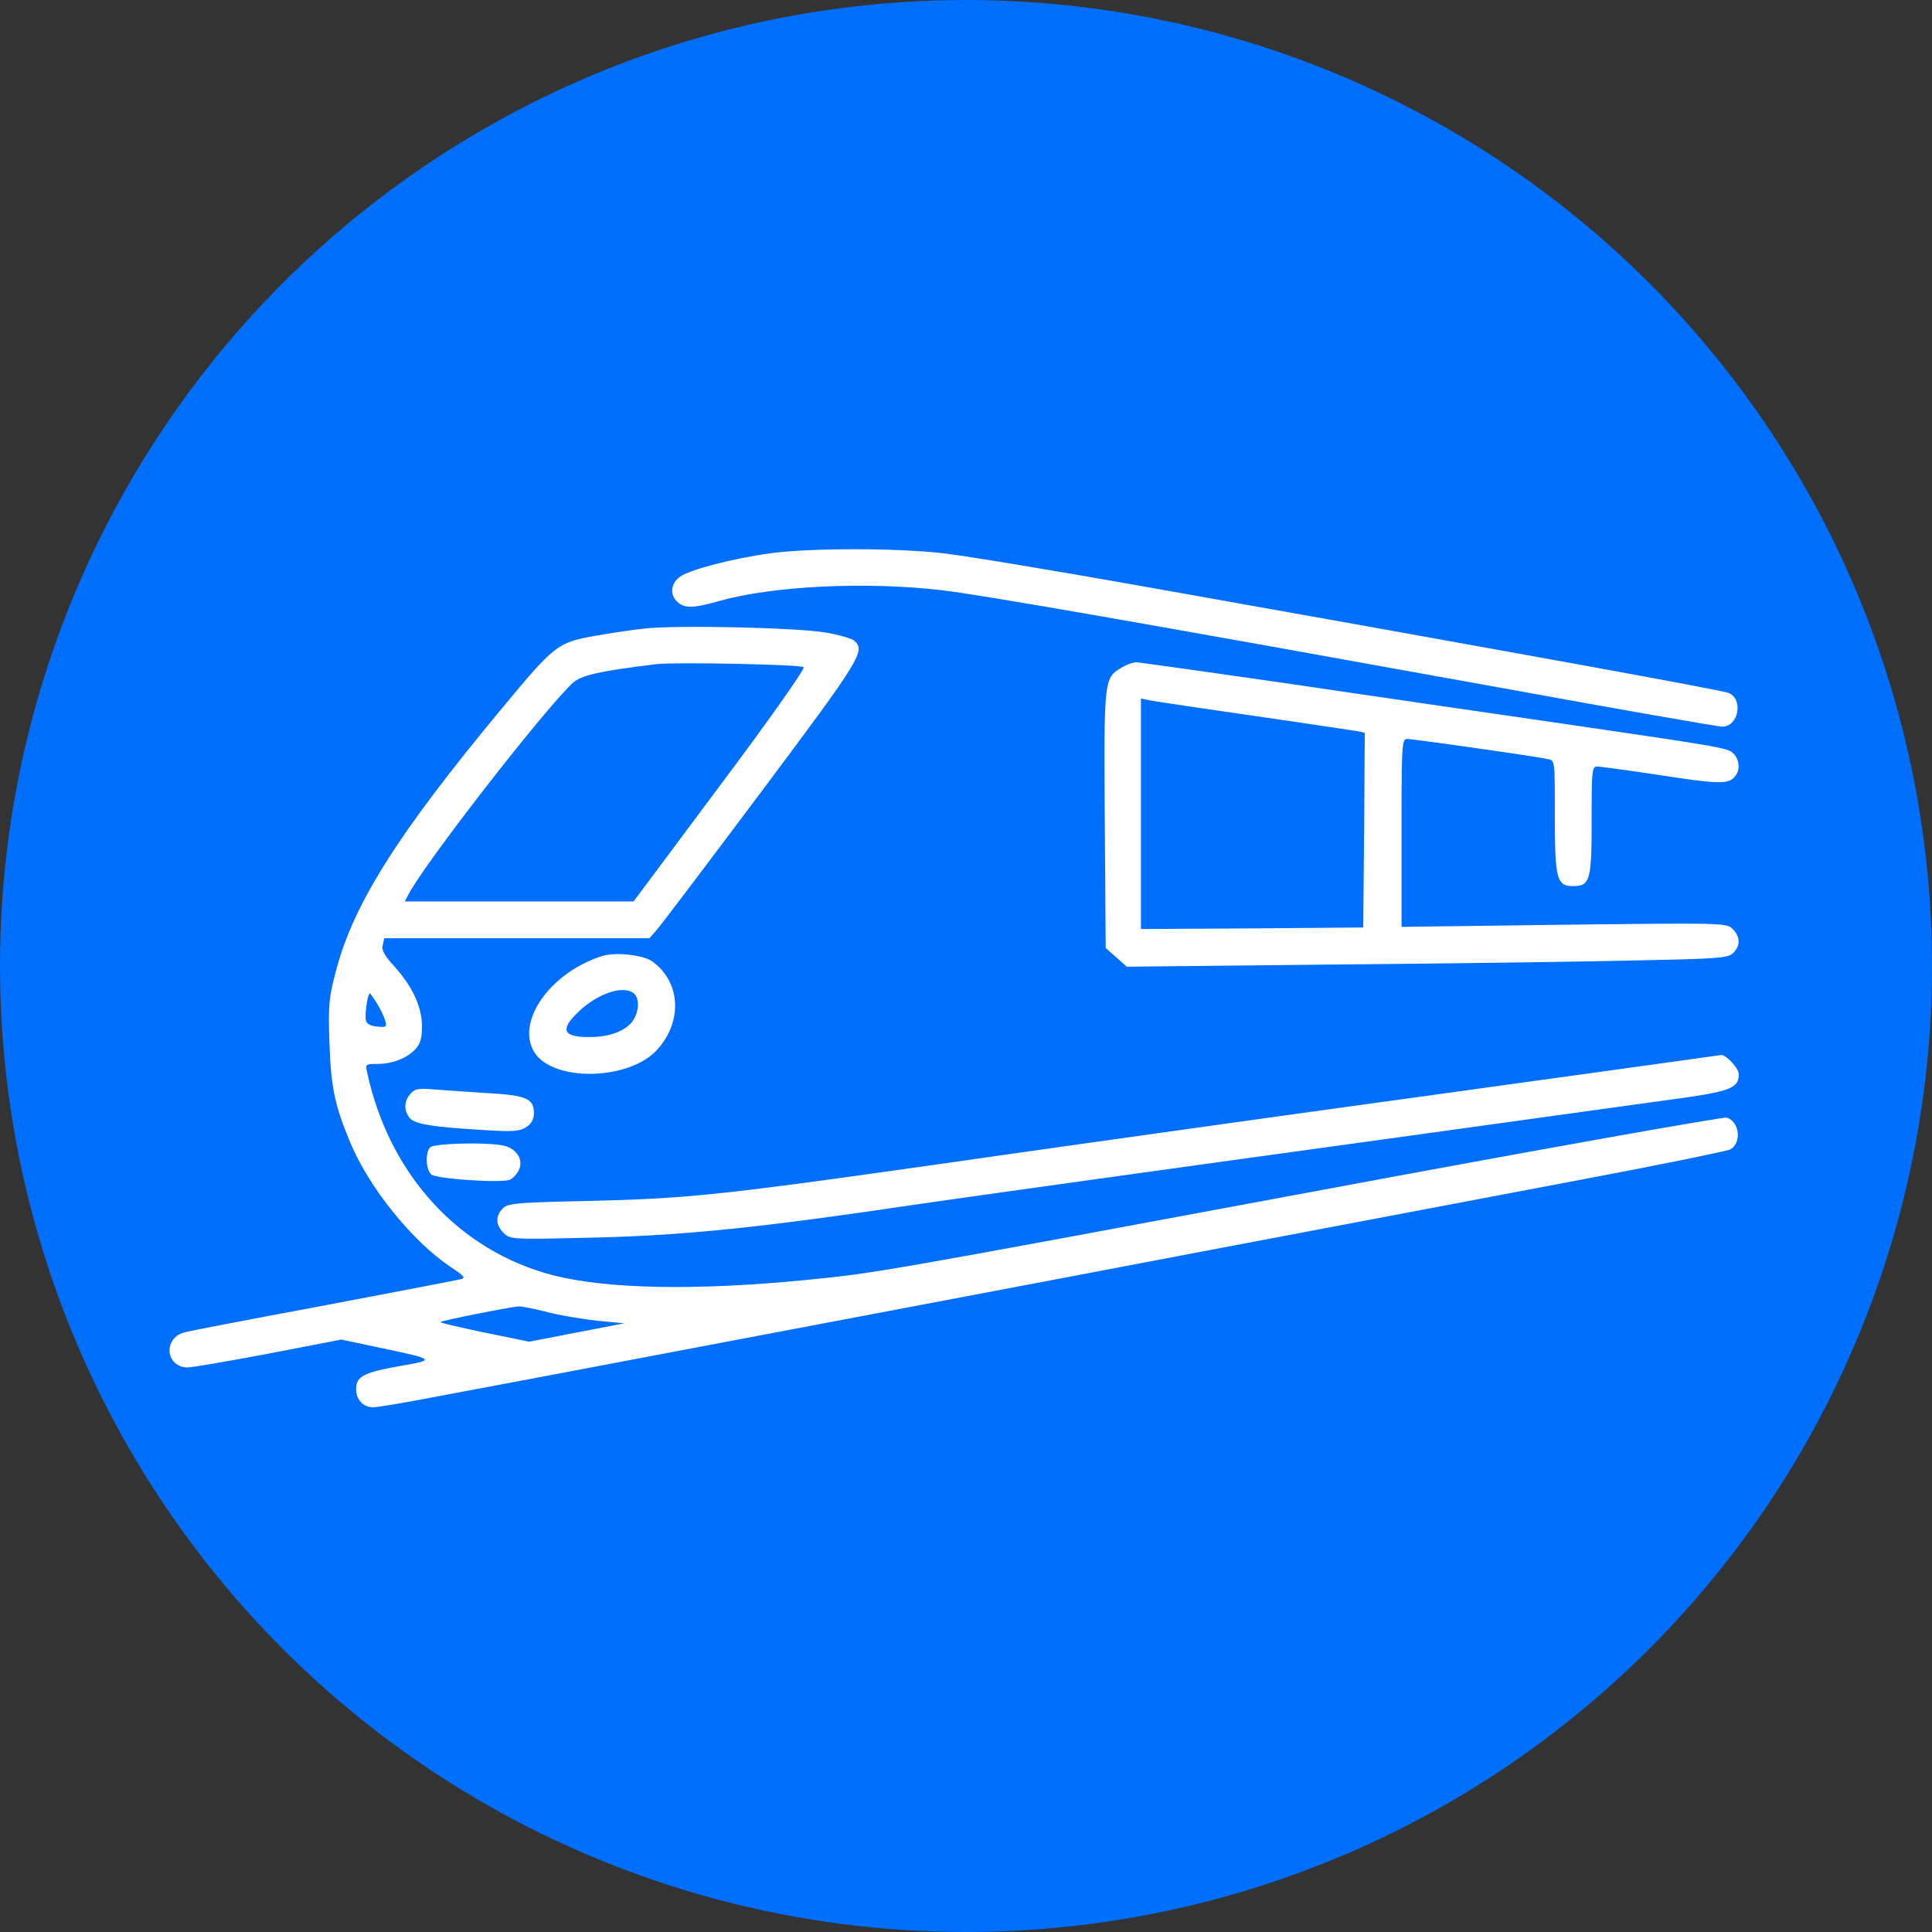 <svg xmlns="http://www.w3.org/2000/svg" width="80" height="80" viewbox="0 0 80 80">
    <rect width="100%" height="100%" fill="#333333" stroke="none"/>
    <circle cx="40" cy="40" r="40" fill="#006FFD"/>
    <path fill="#fff" d="M31.946 22.904c-1.612.216-3.44.698-3.808.99-.369.293-.407.737-.09 1.029.306.28.661.267 1.74-.038 2.196-.622 6.081-.813 9.204-.445 1.65.19 8.328 1.359 23.283 4.063 4.8.876 8.874 1.587 9.04 1.587.672 0 .888-1.13.266-1.397-.267-.114-9.064-1.713-23.766-4.329-3.91-.698-7.82-1.345-8.696-1.447-1.879-.229-5.56-.229-7.173-.013M26.69 26.027c-.52.051-1.485.203-2.145.318-1.46.266-1.612.393-3.758 2.983-4.329 5.205-6.17 8.138-6.88 10.893-.293 1.092-.318 1.422-.267 2.945.063 1.828.215 2.59.85 4.113.787 1.905 2.59 4.126 4.164 5.18.61.406.648.457.381.52-.165.039-2.742.534-5.75 1.105-3.01.559-5.561 1.054-5.676 1.092-.876.266-.736 1.447.165 1.447.165 0 1.663-.254 3.34-.571l3.02-.584 1.613.342c2.285.483 2.298.496.838.75-1.51.266-1.84.431-1.84.952 0 .444.291.761.71.761.178 0 1.384-.203 2.691-.457 1.308-.24 6.742-1.27 12.086-2.285s11.337-2.145 13.33-2.526c3.34-.635 6.056-1.155 22.078-4.19 3.174-.596 5.878-1.155 6.004-1.218.483-.267.394-1.143-.14-1.32-.139-.039-7.921 1.345-17.303 3.097-18.129 3.377-17.938 3.339-20.858 3.63-4.545.445-8.201.369-10.41-.19-3.91-1.002-6.818-4.164-7.732-8.416-.076-.33-.063-.343.432-.343.622 0 1.244-.242 1.587-.635.19-.203.254-.457.254-.94-.013-.812-.394-1.624-1.143-2.462-.419-.458-.546-.686-.482-.89l.063-.278h10.981l.255-.292c.152-.153 2.094-2.73 4.341-5.726 4.19-5.599 4.367-5.89 3.872-6.31-.114-.088-.634-.24-1.168-.33-1.18-.203-6.195-.317-7.503-.165m6.59 1.6c.063.063-1.486 2.26-3.466 4.9l-3.58 4.8h-9.471l.152-.293c.673-1.295 5.611-7.642 6.792-8.747.355-.33 1.104-.495 3.479-.787.787-.089 5.979.013 6.093.127M15.606 41.541c.14.229.292.546.343.711.076.28.051.292-.343.254q-.418-.038-.457-.267c-.05-.254.077-1.104.165-1.104.026 0 .153.19.292.406m7.084 12.797c.546.14 1.486.292 2.082.355l1.08.102-1.968.38-1.968.382-1.866-.381c-1.028-.216-1.841-.407-1.816-.432.064-.063 2.92-.635 3.25-.647.102-.013.648.101 1.206.24"/><path fill="#fff" d="M46.406 27.665c-.685.419-.698.508-.66 6.284l.038 5.307.432.38.444.394 8.315-.089c4.583-.038 10.182-.114 12.442-.165 3.77-.076 4.138-.101 4.354-.317.305-.305.292-.673-.025-.99-.254-.254-.343-.254-6.983-.178l-6.728.089v-3.885c0-3.63.013-3.897.229-3.897.228 0 5.357.723 5.84.838.279.05.279.076.279 2.374 0 2.577.076 2.881.749 2.881.71 0 .774-.228.774-2.704 0-2.056.013-2.247.229-2.247.114 0 1.32.165 2.678.368 2.489.381 2.819.381 3.085-.038.165-.254.102-.66-.127-.876-.254-.228-.393-.254-7.515-1.295-2.616-.38-7.516-1.091-10.867-1.587-3.365-.482-6.221-.888-6.348-.888-.14 0-.42.114-.635.241m5.535 1.98c2.197.318 4.126.61 4.291.635l.28.064-.026 4.037-.038 4.024-4.596.038-4.608.026v-9.547l.355.076c.19.038 2.146.33 4.342.647M24.9 39.599c-2.158.698-3.567 2.755-2.755 3.999.788 1.193 3.822 1.142 5.015-.076 1.105-1.156 1.054-2.819-.127-3.695-.38-.292-1.574-.419-2.133-.228m1.371 1.561c.229.229.178.787-.101 1.156-.305.38-.94.622-1.689.622-1.206.025-1.333-.305-.444-1.118.813-.736 1.854-1.04 2.234-.66M59.368 45.337c-6.487.888-15.437 2.145-19.868 2.78-9.814 1.396-10.994 1.51-15.158 1.612-2.971.064-3.314.102-3.517.305-.317.317-.305.685.025 1.015.267.267.33.28 3.466.203 3.67-.076 6.678-.368 12.188-1.167 2.107-.318 9.851-1.397 17.215-2.413s14.383-1.993 15.602-2.158c2.323-.317 2.679-.457 2.679-1.028 0-.254-.546-.838-.75-.8-.037.013-5.382.75-11.882 1.65M17.004 45.286c-.267.292-.292.66-.063.978.203.279.876.393 2.97.52 1.333.09 1.6.064 1.88-.114a.64.64 0 0 0 .317-.571c0-.597-.305-.737-1.778-.826-.736-.05-1.726-.114-2.221-.152-.775-.063-.915-.05-1.105.165M17.817 47.507c-.216.216-.19.927.05 1.13.229.178 2.844.356 3.238.216.127-.05.304-.241.38-.406.204-.432-.101-.902-.66-1.016-.71-.14-2.843-.089-3.008.076"/>
</svg>